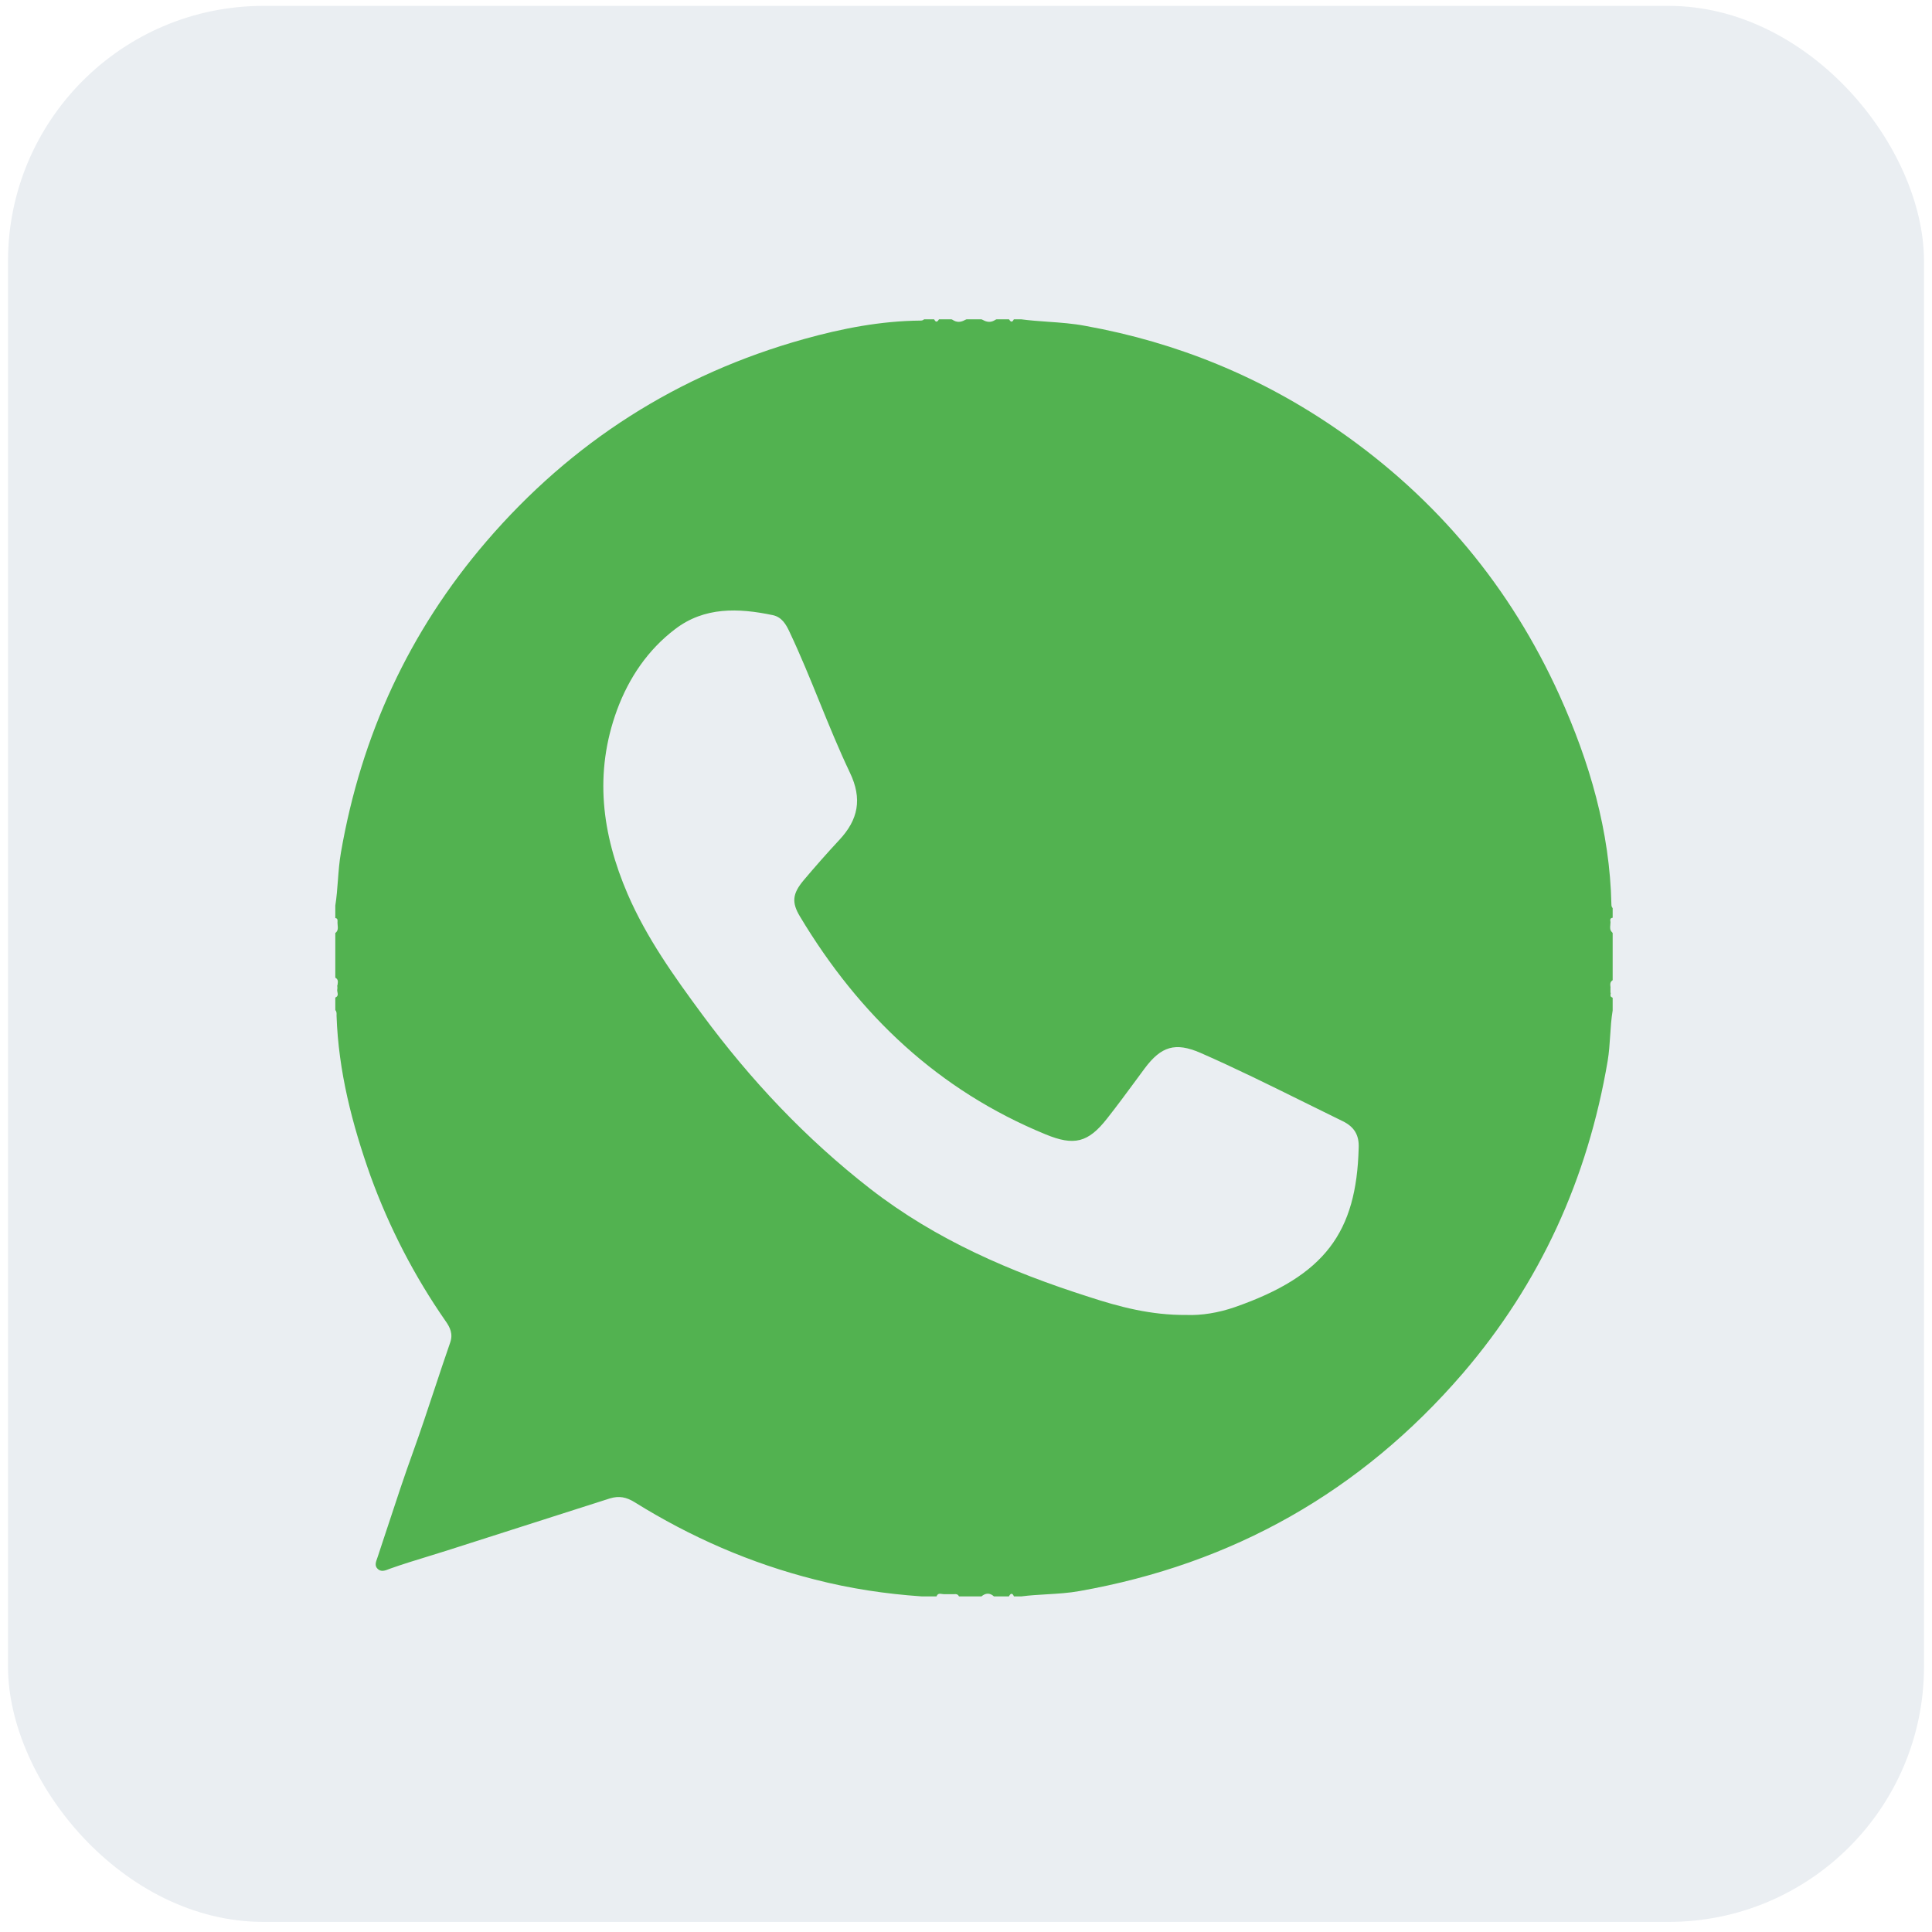 <svg width="121" height="121" viewBox="0 0 121 121" fill="none" xmlns="http://www.w3.org/2000/svg">
<rect x="0.5" y="0.368" width="120" height="120" rx="16" fill="#EAEEF2"/>
<g filter="url(#filter0_b_5062_19878)">
<path fill-rule="evenodd" clip-rule="evenodd" d="M63.212 20.021C63.204 20.015 63.196 20.008 63.189 20H62.407C62.387 20.009 62.367 20.017 62.348 20.024C62.081 20.21 61.814 20.189 61.547 20.032C61.521 20.022 61.495 20.012 61.469 20H60.531C60.504 20.012 60.476 20.023 60.449 20.033C60.182 20.189 59.916 20.21 59.649 20.023C59.63 20.016 59.612 20.008 59.593 20H58.811C58.806 20.006 58.8 20.011 58.795 20.016C58.706 20.17 58.605 20.197 58.517 20.017C58.511 20.012 58.505 20.006 58.499 20H57.873C57.815 20.059 57.737 20.078 57.658 20.078C55.177 20.098 52.754 20.567 50.37 21.231C42.456 23.439 35.812 27.68 30.458 33.913C25.612 39.56 22.622 46.067 21.352 53.395C21.25 53.977 21.206 54.558 21.163 55.136C21.123 55.666 21.084 56.194 21 56.717V57.499C21.148 57.515 21.144 57.615 21.139 57.728C21.138 57.749 21.137 57.77 21.137 57.792V57.792C21.137 57.84 21.142 57.89 21.147 57.941C21.164 58.117 21.182 58.3 21 58.437L21 58.437V61.231C21.187 61.333 21.167 61.48 21.146 61.633C21.142 61.655 21.139 61.678 21.137 61.7C21.132 61.708 21.126 61.714 21.121 61.72C21.137 61.828 21.136 61.92 21.118 62.013V62.013C21.118 62.051 21.126 62.093 21.134 62.135C21.159 62.26 21.185 62.393 21.012 62.47C21.008 62.474 21.004 62.478 21 62.482V63.263C21.084 63.347 21.081 63.46 21.079 63.565C21.079 63.582 21.078 63.599 21.078 63.615C21.195 67.093 22.055 70.415 23.208 73.659C24.381 76.883 25.944 79.912 27.898 82.726C28.191 83.136 28.386 83.547 28.191 84.094C27.852 85.068 27.528 86.045 27.205 87.021L27.204 87.022C26.781 88.298 26.359 89.573 25.905 90.835C25.322 92.441 24.791 94.057 24.26 95.675L24.259 95.675C24.06 96.283 23.86 96.891 23.657 97.499C23.646 97.532 23.634 97.567 23.621 97.602C23.543 97.815 23.453 98.057 23.638 98.241C23.852 98.474 24.132 98.363 24.373 98.267C24.395 98.258 24.418 98.25 24.439 98.241C25.227 97.961 26.023 97.717 26.822 97.473L26.824 97.472C27.195 97.359 27.566 97.245 27.937 97.127L38.196 93.845C38.782 93.669 39.232 93.766 39.74 94.079C43.257 96.268 47.009 97.909 51.034 98.925C53.242 99.492 55.45 99.824 57.717 99.981H58.654C58.728 99.788 58.858 99.809 58.993 99.83C59.036 99.837 59.08 99.844 59.123 99.844L59.123 99.844V99.844H59.436L59.436 99.844V99.844H59.746V99.844C59.879 99.825 59.994 99.843 60.054 99.972L60.062 99.981H61.468C61.721 99.766 61.994 99.746 62.247 99.979L62.251 99.981H63.189L63.191 99.978C63.288 99.785 63.405 99.747 63.502 99.981H63.97C64.496 99.913 65.025 99.882 65.554 99.851H65.554H65.554C66.243 99.81 66.93 99.77 67.605 99.648C77.219 97.948 85.231 93.415 91.601 86.028C96.466 80.362 99.437 73.815 100.687 66.448C100.775 65.921 100.809 65.393 100.844 64.866L100.844 64.866C100.878 64.338 100.912 63.81 101 63.283V62.501C100.99 62.491 100.981 62.481 100.974 62.47C100.839 62.427 100.856 62.329 100.875 62.223L100.881 62.191C100.875 62.185 100.869 62.178 100.862 62.169V61.856L100.868 61.856L100.863 61.815C100.844 61.654 100.825 61.498 101 61.39V58.437C100.996 58.431 100.992 58.426 100.988 58.421C100.982 58.411 100.976 58.402 100.97 58.393C100.822 58.262 100.837 58.101 100.853 57.934V57.934C100.858 57.88 100.863 57.826 100.863 57.772L100.867 57.769L100.863 57.738C100.844 57.615 100.826 57.499 101 57.48V56.873C100.941 56.815 100.922 56.737 100.922 56.658C100.824 52.047 99.554 47.728 97.678 43.566C94.61 36.785 89.999 31.236 83.863 26.976C79.056 23.635 73.741 21.446 67.976 20.41C67.202 20.262 66.421 20.207 65.641 20.152C65.082 20.113 64.525 20.073 63.97 20H63.501C63.497 20.004 63.493 20.008 63.488 20.012C63.401 20.196 63.3 20.172 63.212 20.021ZM68.19 81.221C70.105 81.847 72.078 82.374 74.306 82.355C75.244 82.394 76.319 82.218 77.335 81.866C83.002 79.892 84.956 77.157 85.093 71.9C85.132 71.099 84.819 70.572 84.096 70.22C83.286 69.826 82.481 69.427 81.677 69.029C79.53 67.967 77.389 66.907 75.185 65.94C73.603 65.256 72.723 65.53 71.688 66.917C71.513 67.153 71.339 67.389 71.166 67.625C70.563 68.442 69.965 69.255 69.343 70.044C68.151 71.568 67.271 71.783 65.474 71.04C58.771 68.285 53.808 63.576 50.114 57.42C49.567 56.522 49.626 55.974 50.329 55.134C51.053 54.275 51.795 53.434 52.557 52.614C53.749 51.343 54.023 50.034 53.221 48.373C52.531 46.922 51.925 45.432 51.318 43.939C50.723 42.476 50.127 41.011 49.45 39.58C49.235 39.111 48.962 38.642 48.395 38.525C46.245 38.075 44.115 37.997 42.279 39.404C40.579 40.694 39.387 42.452 38.644 44.465C37.198 48.412 37.687 52.223 39.308 55.994C40.5 58.749 42.22 61.153 43.979 63.537C47.008 67.64 50.466 71.314 54.511 74.46C58.615 77.645 63.285 79.658 68.19 81.221Z" fill="#52B250"/>
</g>
<defs>
<filter id="filter0_b_5062_19878" x="11.236" y="10.236" width="99.527" height="99.507" filterUnits="userSpaceOnUse" color-interpolation-filters="sRGB">
<feFlood flood-opacity="0" result="BackgroundImageFix"/>
<feGaussianBlur in="BackgroundImage" stdDeviation="4.882"/>
<feComposite in2="SourceAlpha" operator="in" result="effect1_backgroundBlur_5062_19878"/>
<feBlend mode="normal" in="SourceGraphic" in2="effect1_backgroundBlur_5062_19878" result="shape"/>
</filter>
</defs>
</svg>
